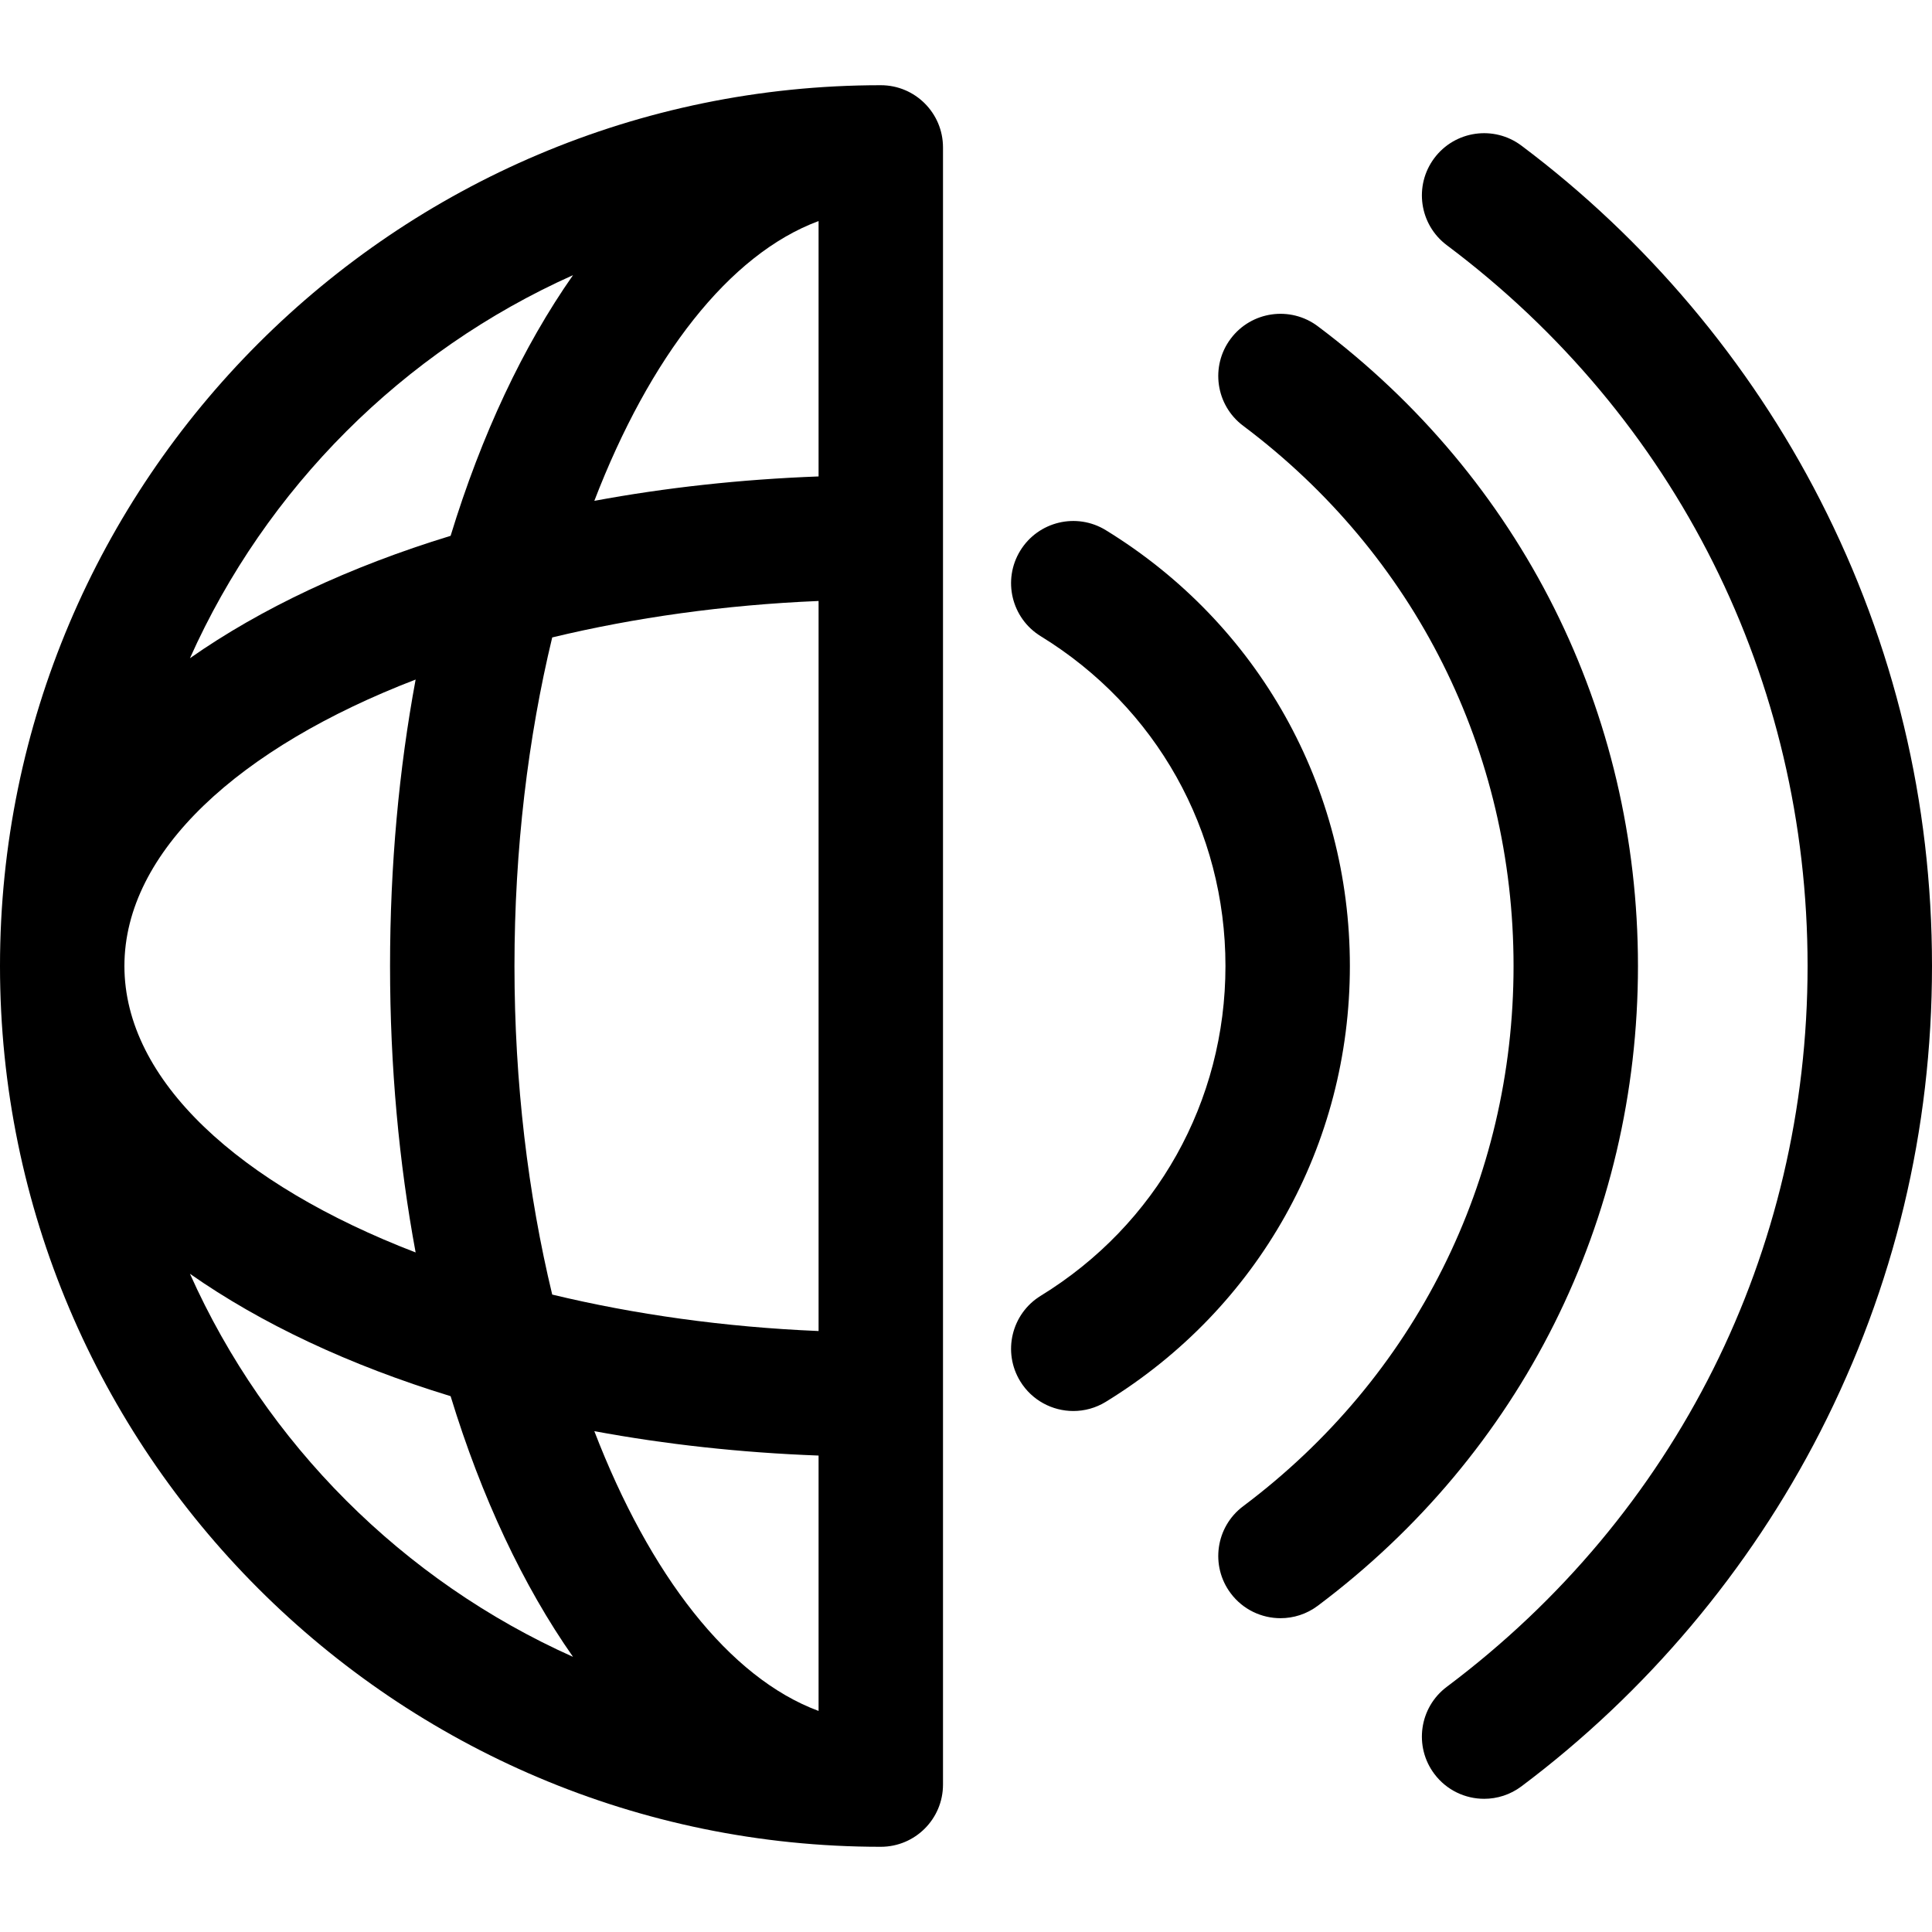 <?xml version="1.0" encoding="iso-8859-1"?>
<!-- Generator: Adobe Illustrator 18.0.0, SVG Export Plug-In . SVG Version: 6.00 Build 0)  -->
<!DOCTYPE svg PUBLIC "-//W3C//DTD SVG 1.1//EN" "http://www.w3.org/Graphics/SVG/1.1/DTD/svg11.dtd">
<svg version="1.1" id="Capa_1" xmlns="http://www.w3.org/2000/svg" xmlns:xlink="http://www.w3.org/1999/xlink" x="0px" y="0px"
	 viewBox="0 0 310.571 310.571" style="enable-background:new 0 0 310.571 310.571;" xml:space="preserve">
<g>
	<path d="M141.588,13.698C63.516,13.698,0,77.213,0,155.286s63.516,141.588,141.588,141.588c5.523,0,10-4.478,10-10v-62.701V86.399
		V23.698C151.588,18.175,147.111,13.698,141.588,13.698z M95.539,230.06c11.391,2.114,23.471,3.455,36.048,3.923v41.052
		C117.197,269.704,104.42,253.137,95.539,230.06z M131.588,213.964c-15.155-0.631-29.621-2.68-42.819-5.86
		c-3.873-16.074-6.068-34.029-6.068-52.818s2.195-36.745,6.068-52.818c13.198-3.181,27.664-5.229,42.819-5.86V213.964z
		 M66.813,201.334C38.509,190.443,20,173.688,20,155.286s18.509-35.157,46.813-46.049c-2.67,14.38-4.112,29.856-4.112,46.049
		S64.144,186.954,66.813,201.334z M95.539,80.511c8.88-23.077,21.657-39.645,36.048-44.975v41.052
		C119.01,77.056,106.93,78.397,95.539,80.511z M92.112,44.232c-8.011,11.431-14.706,25.645-19.676,41.902
		c-16.258,4.97-30.472,11.665-41.903,19.676C42.757,78.479,64.781,56.457,92.112,44.232z M30.533,204.761
		c11.431,8.011,25.645,14.706,41.903,19.676c4.97,16.258,11.665,30.472,19.676,41.902C64.781,254.115,42.757,232.092,30.533,204.761
		z"/>
	<path d="M177.763,85.228c-4.707-2.89-10.863-1.416-13.754,3.291c-2.889,4.707-1.416,10.864,3.291,13.754
		c18.594,11.414,29.694,31.23,29.694,53.012c0.002,21.779-11.099,41.597-29.694,53.012c-4.707,2.89-6.18,9.047-3.291,13.754
		c1.888,3.075,5.171,4.77,8.532,4.77c1.784,0,3.59-0.477,5.222-1.479c24.568-15.081,39.233-41.27,39.231-70.058
		C216.994,126.496,202.328,100.308,177.763,85.228z"/>
	<path d="M211.837,52.445c-4.419-3.313-10.687-2.417-14,2.002c-3.313,4.419-2.417,10.687,2.002,14
		c27.623,20.711,43.466,52.362,43.466,86.837c0,34.476-15.843,66.128-43.466,86.841c-4.419,3.313-5.315,9.582-2.001,14
		c1.964,2.62,4.967,4.002,8.008,4.002c2.087,0,4.193-0.651,5.991-2c32.708-24.526,51.468-62.012,51.468-102.843
		C263.305,114.453,244.545,76.969,211.837,52.445z"/>
	<path d="M292.59,80.376c-11.375-22.242-27.98-41.94-48.019-56.966c-4.419-3.313-10.686-2.417-14,2.002
		c-3.313,4.419-2.417,10.686,2.002,14c36.858,27.635,57.997,69.868,57.998,115.871c-0.001,46.004-21.141,88.238-57.999,115.875
		c-4.418,3.314-5.315,9.581-2.001,14c1.964,2.62,4.967,4.002,8.008,4.002c2.087,0,4.193-0.651,5.991-2
		c20.04-15.026,36.645-34.726,48.02-56.969c11.931-23.329,17.98-48.531,17.981-74.908
		C310.571,128.907,304.521,103.704,292.59,80.376z"/>
</g>
<g>
</g>
<g>
</g>
<g>
</g>
<g>
</g>
<g>
</g>
<g>
</g>
<g>
</g>
<g>
</g>
<g>
</g>
<g>
</g>
<g>
</g>
<g>
</g>
<g>
</g>
<g>
</g>
<g>
</g>
</svg>

